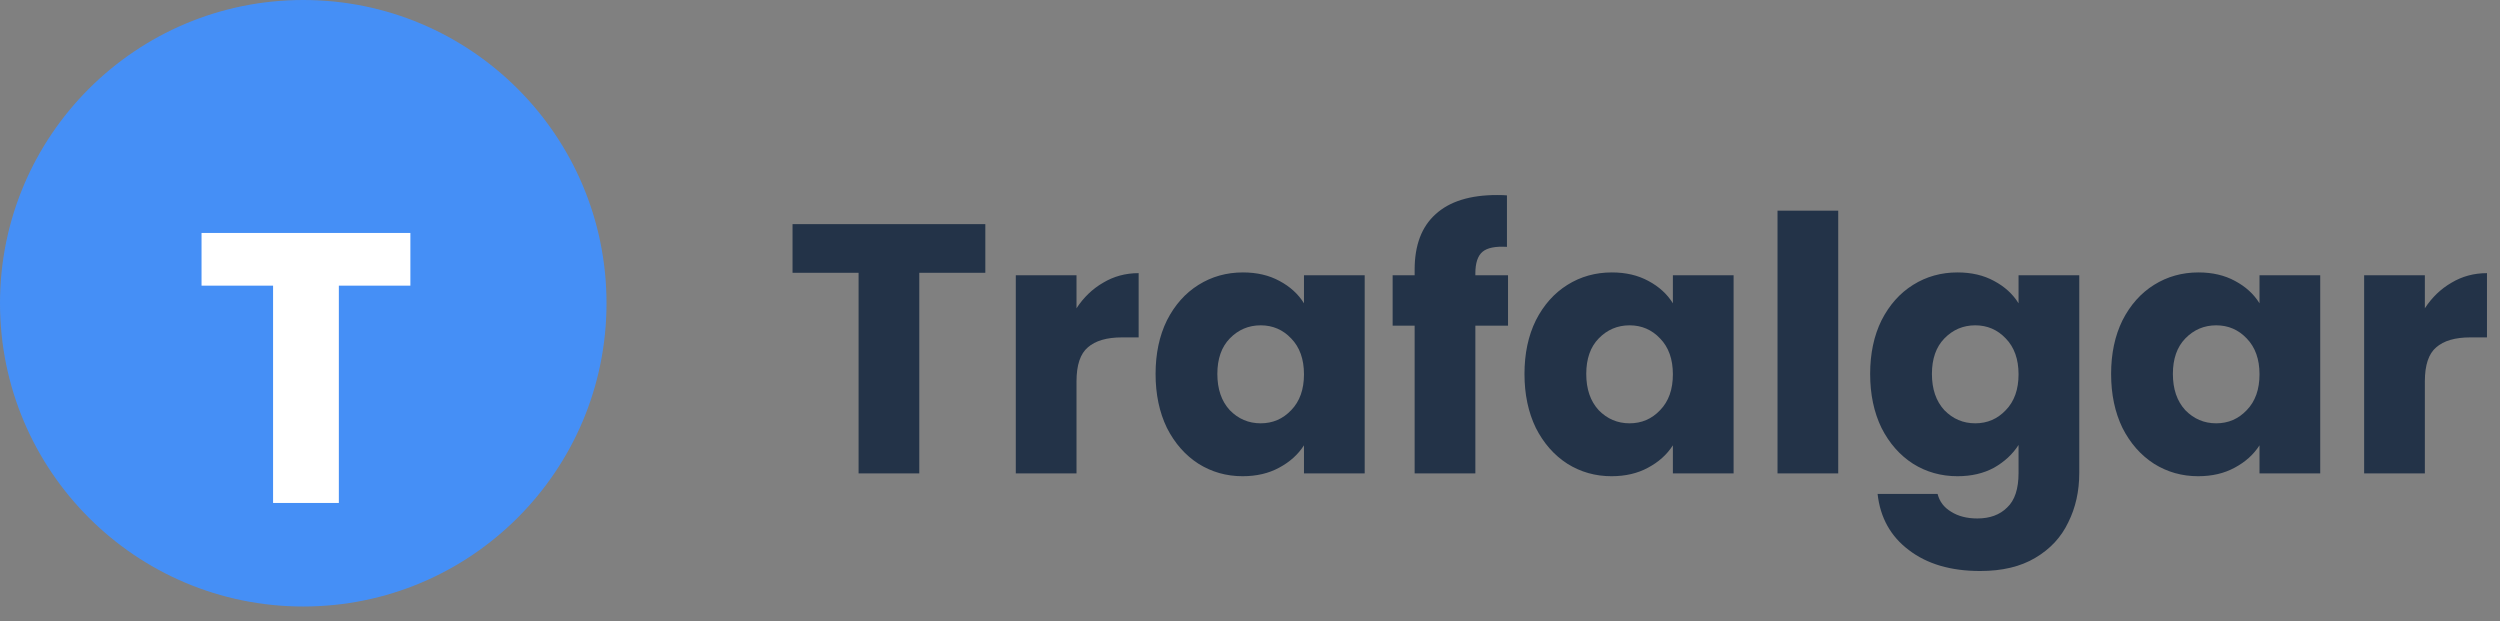 <svg width="169" height="42" viewBox="0 0 169 42" fill="none" xmlns="http://www.w3.org/2000/svg">
<rect x="0" y="0" width="169" height="42" fill="#808080" stroke="none"/>
<path d="M66.608 15.152V18.44H62.144V32H58.04V18.44H53.576V15.152H66.608ZM72.772 20.84C73.252 20.104 73.852 19.528 74.572 19.112C75.292 18.68 76.092 18.464 76.972 18.464V22.808H75.844C74.82 22.808 74.052 23.032 73.54 23.48C73.028 23.912 72.772 24.68 72.772 25.784V32H68.668V18.608H72.772V20.84ZM78.117 25.28C78.117 23.904 78.373 22.696 78.885 21.656C79.413 20.616 80.125 19.816 81.021 19.256C81.917 18.696 82.917 18.416 84.021 18.416C84.965 18.416 85.789 18.608 86.493 18.992C87.213 19.376 87.765 19.88 88.149 20.504V18.608H92.253V32H88.149V30.104C87.749 30.728 87.189 31.232 86.469 31.616C85.765 32 84.941 32.192 83.997 32.192C82.909 32.192 81.917 31.912 81.021 31.352C80.125 30.776 79.413 29.968 78.885 28.928C78.373 27.872 78.117 26.656 78.117 25.28ZM88.149 25.304C88.149 24.28 87.861 23.472 87.285 22.88C86.725 22.288 86.037 21.992 85.221 21.992C84.405 21.992 83.709 22.288 83.133 22.88C82.573 23.456 82.293 24.256 82.293 25.28C82.293 26.304 82.573 27.12 83.133 27.728C83.709 28.32 84.405 28.616 85.221 28.616C86.037 28.616 86.725 28.32 87.285 27.728C87.861 27.136 88.149 26.328 88.149 25.304ZM101.942 22.016H99.734V32H95.63V22.016H94.142V18.608H95.63V18.224C95.63 16.576 96.102 15.328 97.046 14.48C97.99 13.616 99.374 13.184 101.198 13.184C101.502 13.184 101.726 13.192 101.87 13.208V16.688C101.086 16.64 100.534 16.752 100.214 17.024C99.894 17.296 99.734 17.784 99.734 18.488V18.608H101.942V22.016ZM103.055 25.28C103.055 23.904 103.311 22.696 103.823 21.656C104.351 20.616 105.063 19.816 105.959 19.256C106.855 18.696 107.855 18.416 108.959 18.416C109.903 18.416 110.727 18.608 111.431 18.992C112.151 19.376 112.703 19.88 113.087 20.504V18.608H117.191V32H113.087V30.104C112.687 30.728 112.127 31.232 111.407 31.616C110.703 32 109.879 32.192 108.935 32.192C107.847 32.192 106.855 31.912 105.959 31.352C105.063 30.776 104.351 29.968 103.823 28.928C103.311 27.872 103.055 26.656 103.055 25.28ZM113.087 25.304C113.087 24.28 112.799 23.472 112.223 22.88C111.663 22.288 110.975 21.992 110.159 21.992C109.343 21.992 108.647 22.288 108.071 22.88C107.511 23.456 107.231 24.256 107.231 25.28C107.231 26.304 107.511 27.12 108.071 27.728C108.647 28.32 109.343 28.616 110.159 28.616C110.975 28.616 111.663 28.32 112.223 27.728C112.799 27.136 113.087 26.328 113.087 25.304ZM124.264 14.24V32H120.16V14.24H124.264ZM132.326 18.416C133.27 18.416 134.094 18.608 134.798 18.992C135.518 19.376 136.07 19.88 136.454 20.504V18.608H140.558V31.976C140.558 33.208 140.31 34.32 139.814 35.312C139.334 36.32 138.59 37.12 137.582 37.712C136.59 38.304 135.35 38.6 133.862 38.6C131.878 38.6 130.27 38.128 129.038 37.184C127.806 36.256 127.102 34.992 126.926 33.392H130.982C131.11 33.904 131.414 34.304 131.894 34.592C132.374 34.896 132.966 35.048 133.67 35.048C134.518 35.048 135.19 34.8 135.686 34.304C136.198 33.824 136.454 33.048 136.454 31.976V30.08C136.054 30.704 135.502 31.216 134.798 31.616C134.094 32 133.27 32.192 132.326 32.192C131.222 32.192 130.222 31.912 129.326 31.352C128.43 30.776 127.718 29.968 127.19 28.928C126.678 27.872 126.422 26.656 126.422 25.28C126.422 23.904 126.678 22.696 127.19 21.656C127.718 20.616 128.43 19.816 129.326 19.256C130.222 18.696 131.222 18.416 132.326 18.416ZM136.454 25.304C136.454 24.28 136.166 23.472 135.59 22.88C135.03 22.288 134.342 21.992 133.526 21.992C132.71 21.992 132.014 22.288 131.438 22.88C130.878 23.456 130.598 24.256 130.598 25.28C130.598 26.304 130.878 27.12 131.438 27.728C132.014 28.32 132.71 28.616 133.526 28.616C134.342 28.616 135.03 28.32 135.59 27.728C136.166 27.136 136.454 26.328 136.454 25.304ZM142.711 25.28C142.711 23.904 142.967 22.696 143.479 21.656C144.007 20.616 144.719 19.816 145.615 19.256C146.511 18.696 147.511 18.416 148.615 18.416C149.559 18.416 150.383 18.608 151.087 18.992C151.807 19.376 152.359 19.88 152.743 20.504V18.608H156.847V32H152.743V30.104C152.343 30.728 151.783 31.232 151.063 31.616C150.359 32 149.535 32.192 148.591 32.192C147.503 32.192 146.511 31.912 145.615 31.352C144.719 30.776 144.007 29.968 143.479 28.928C142.967 27.872 142.711 26.656 142.711 25.28ZM152.743 25.304C152.743 24.28 152.455 23.472 151.879 22.88C151.319 22.288 150.631 21.992 149.815 21.992C148.999 21.992 148.303 22.288 147.727 22.88C147.167 23.456 146.887 24.256 146.887 25.28C146.887 26.304 147.167 27.12 147.727 27.728C148.303 28.32 148.999 28.616 149.815 28.616C150.631 28.616 151.319 28.32 151.879 27.728C152.455 27.136 152.743 26.328 152.743 25.304ZM163.92 20.84C164.4 20.104 165 19.528 165.72 19.112C166.44 18.68 167.24 18.464 168.12 18.464V22.808H166.992C165.968 22.808 165.2 23.032 164.688 23.48C164.176 23.912 163.92 24.68 163.92 25.784V32H159.816V18.608H163.92V20.84Z" fill="#233348"/>
<circle cx="20.5" cy="20.5" r="20.5" fill="#458FF6"/>
<path d="M27.742 15.748V19.31H22.906V34H18.46V19.31H13.624V15.748H27.742Z" fill="white"/>
</svg>
